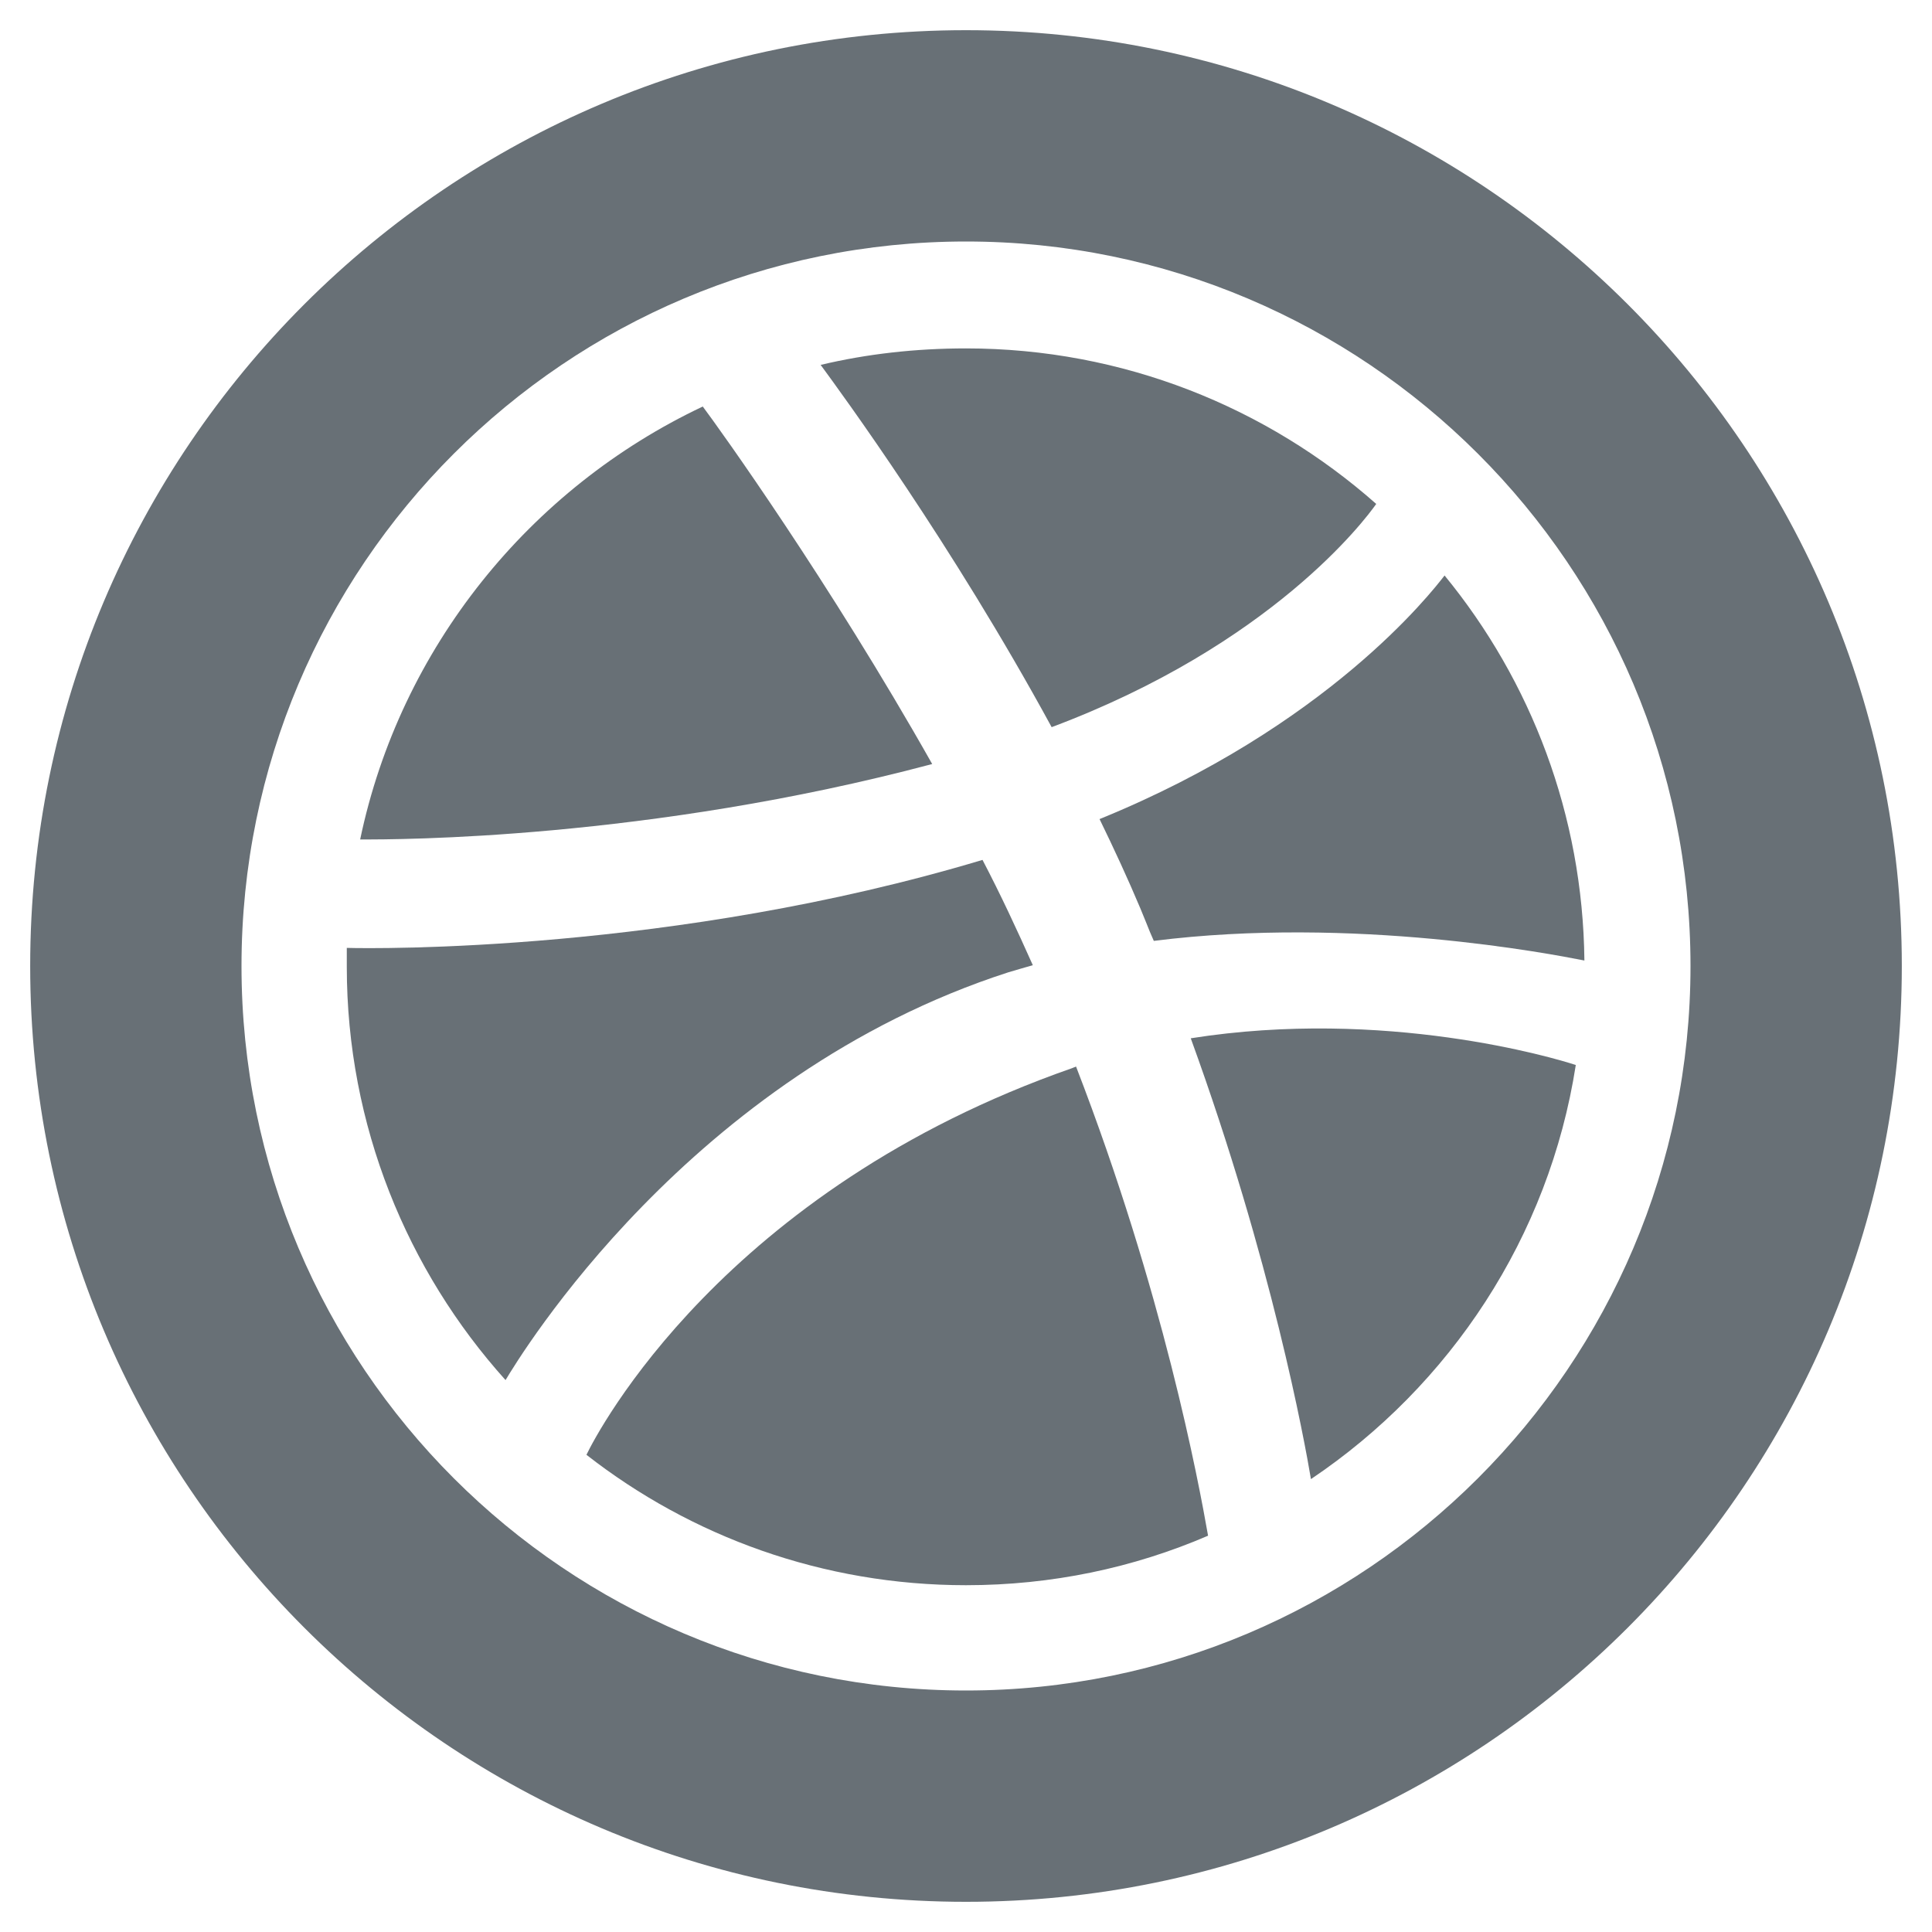 <svg width="24" height="24" viewBox="0 0 24 24" fill="none" xmlns="http://www.w3.org/2000/svg">
<path d="M19.682 11.932C19.663 10.126 19.018 8.457 17.945 7.149C17.779 7.363 16.49 9.023 13.659 10.175C13.835 10.536 14.011 10.916 14.167 11.287C14.191 11.344 14.214 11.401 14.237 11.458C14.268 11.536 14.299 11.614 14.333 11.688C16.82 11.374 19.289 11.855 19.656 11.927C19.667 11.929 19.675 11.93 19.682 11.932Z" fill="#687076"/>
<path d="M17.096 6.26C15.739 5.06 13.952 4.328 12 4.328C11.375 4.328 10.77 4.396 10.194 4.533L10.204 4.546C10.449 4.88 11.823 6.753 13.064 9.033C15.797 8.008 16.959 6.456 17.096 6.26Z" fill="#687076"/>
<path d="M11.58 9.491C10.302 7.227 8.935 5.323 8.73 5.05C6.582 6.065 4.972 8.047 4.474 10.428C4.48 10.428 4.487 10.428 4.494 10.428C4.925 10.429 8.05 10.431 11.58 9.491Z" fill="#687076"/>
<path d="M4.308 11.775V12.01C4.308 13.982 5.06 15.787 6.28 17.144C6.456 16.851 8.564 13.357 12.527 12.078C12.576 12.064 12.626 12.049 12.677 12.034C12.729 12.02 12.781 12.005 12.83 11.99C12.634 11.551 12.43 11.112 12.205 10.682C8.369 11.834 4.64 11.785 4.308 11.775Z" fill="#687076"/>
<path d="M7.285 18.072C8.584 19.087 10.223 19.692 12 19.692C13.064 19.692 14.079 19.477 15.007 19.077C14.889 18.403 14.45 16.051 13.367 13.249C13.357 13.254 13.35 13.257 13.342 13.259C13.335 13.262 13.328 13.264 13.318 13.269C8.984 14.782 7.422 17.788 7.285 18.072Z" fill="#687076"/>
<path d="M14.792 12.898C15.797 15.661 16.207 17.906 16.285 18.374C18.013 17.213 19.243 15.368 19.575 13.23C19.311 13.142 17.203 12.517 14.792 12.898Z" fill="#687076"/>
<path fill-rule="evenodd" clip-rule="evenodd" d="M23.625 12C23.625 18.42 18.42 23.625 12 23.625C5.58 23.625 0.375 18.42 0.375 12C0.375 5.58 5.58 0.375 12 0.375C18.42 0.375 23.625 5.58 23.625 12ZM3 12C3 7.031 7.031 3 12 3C16.959 3 21 7.031 21 12C21 16.969 16.959 21 12 21C7.031 21 3 16.969 3 12Z" fill="#687076"/>
</svg>
